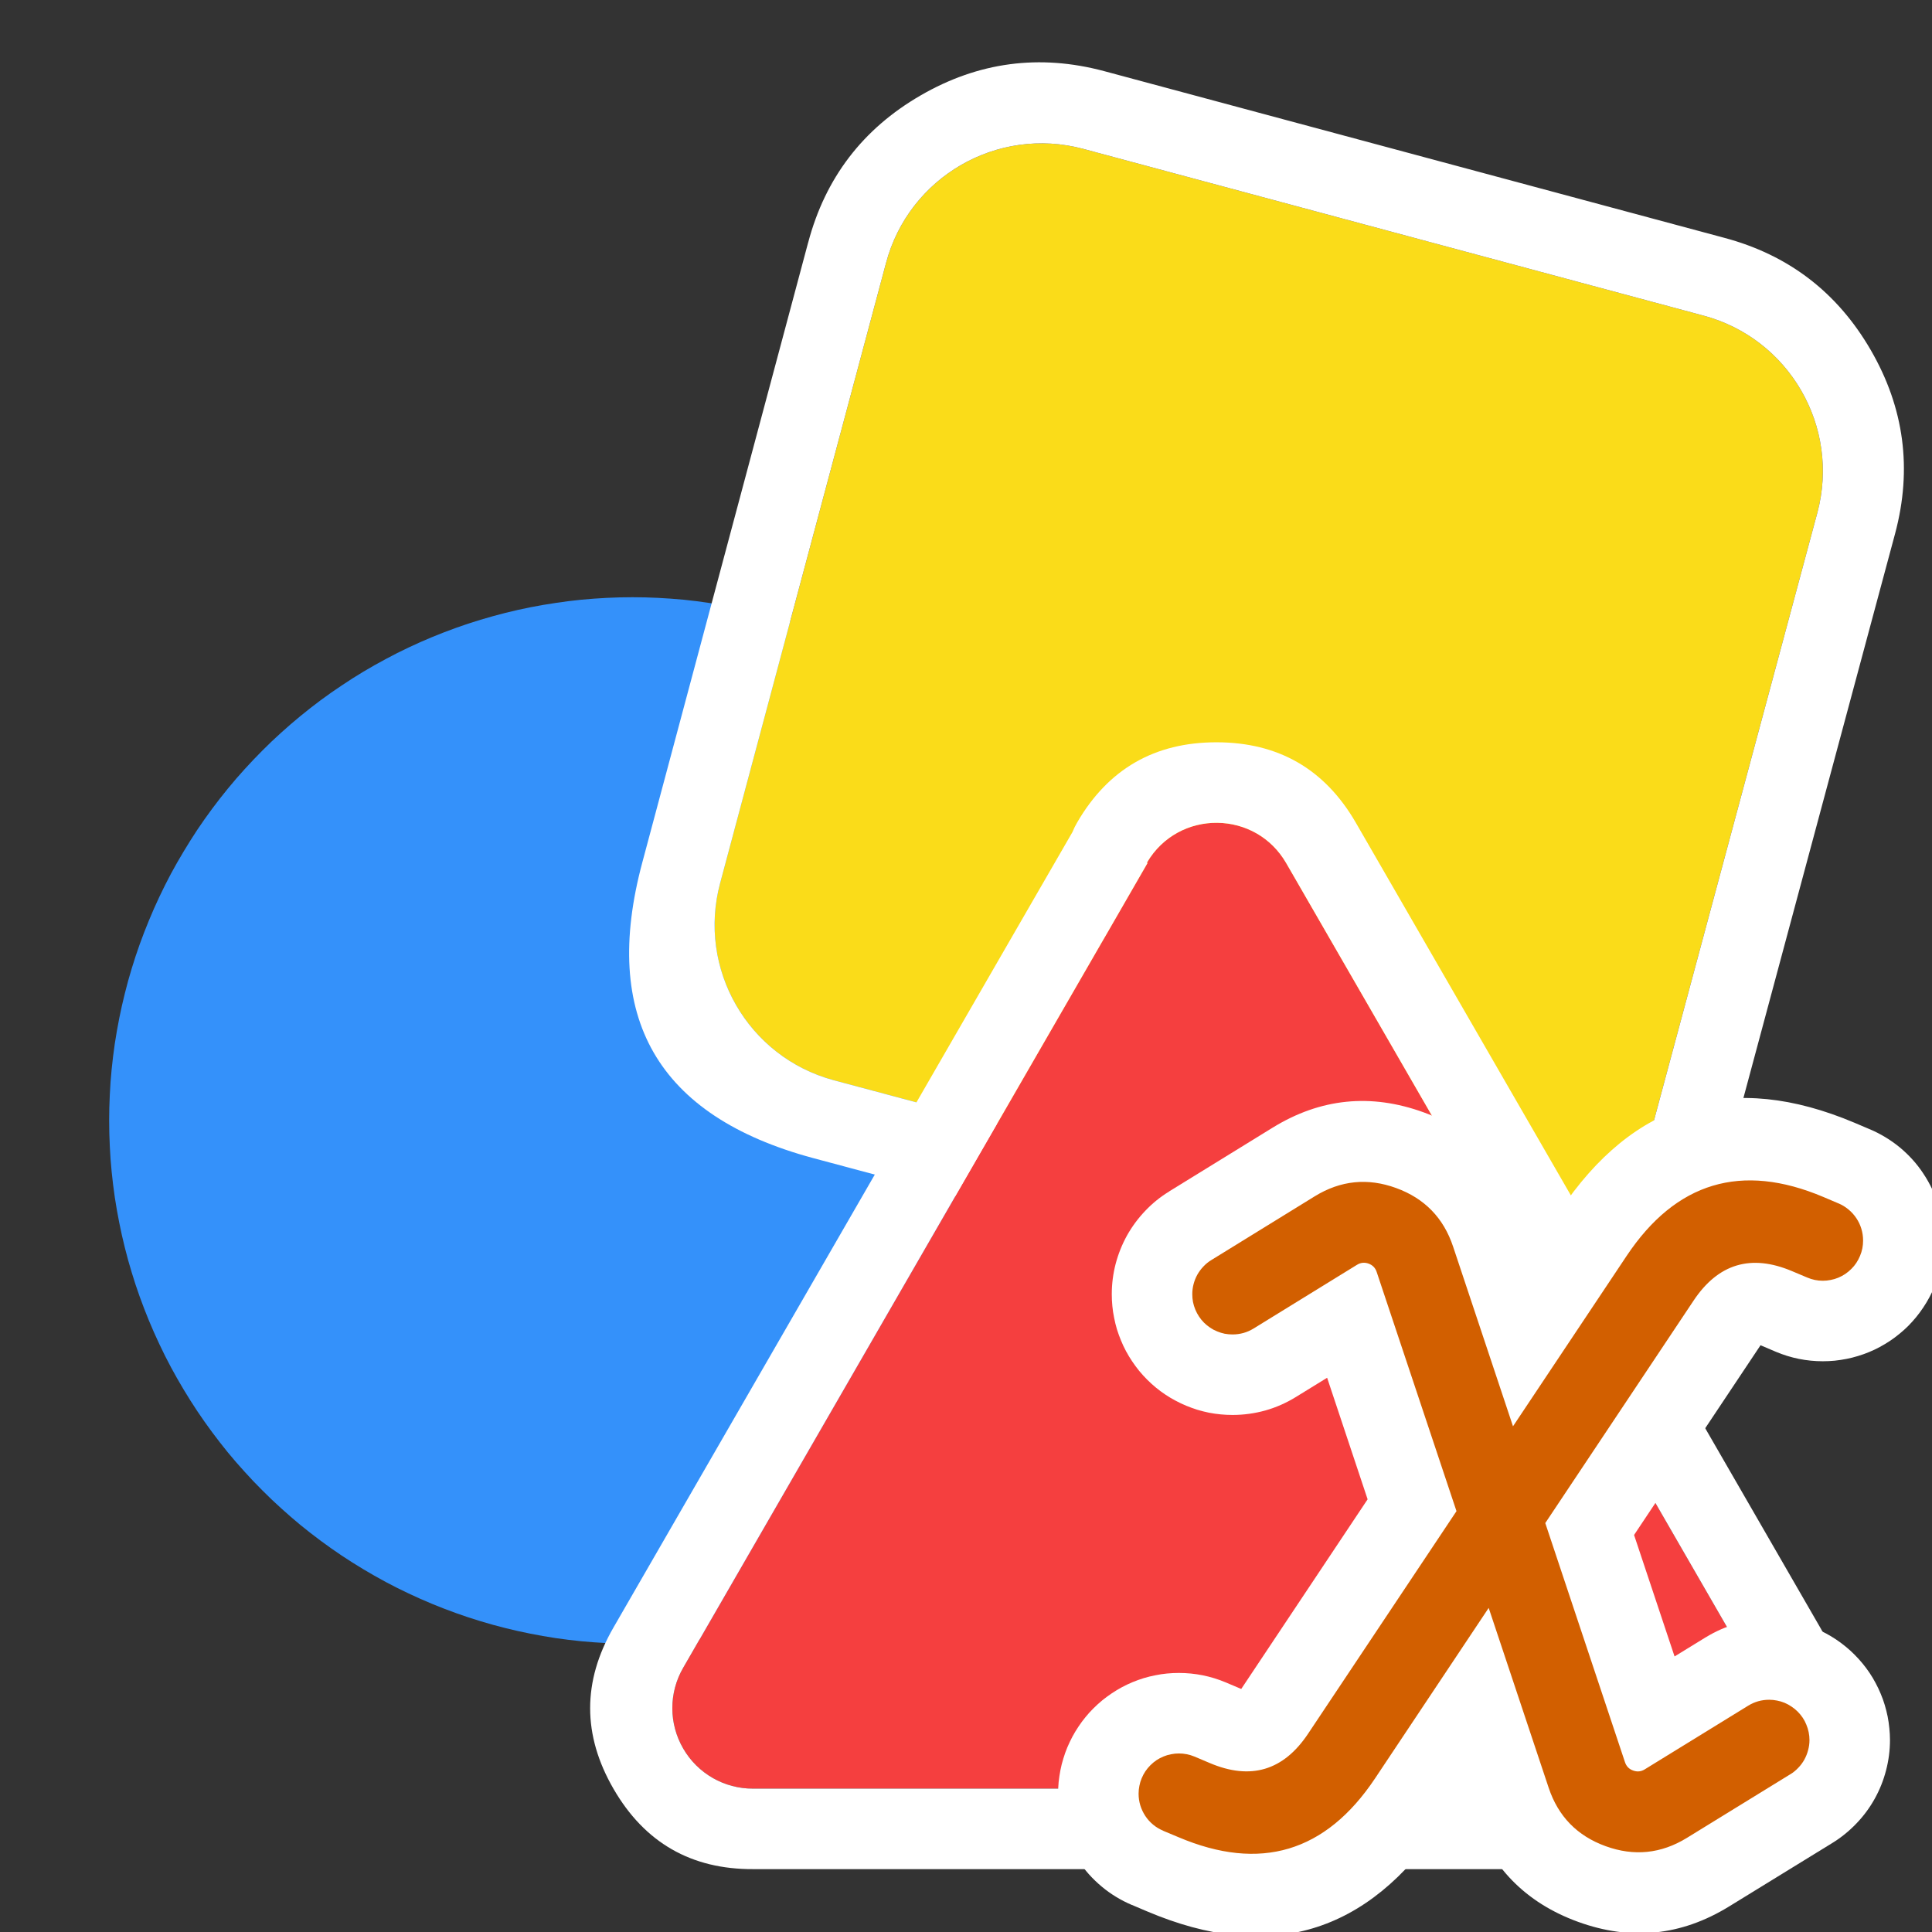 <svg xmlns="http://www.w3.org/2000/svg" xmlns:xlink="http://www.w3.org/1999/xlink" fill="none" version="1.1" width="24" height="24" viewBox="0 0 24 24"><rect x="0" y="0" width="24" height="24" fill="#333333" stroke="none"/><defs><clipPath id="master_svg0_644_66041"><rect x="0" y="0" width="24" height="24" rx="0"/></clipPath></defs><g clip-path="url(#master_svg0_644_66041)"><g><path d="M14.356,13.919Q14.356,14.079,14.348,14.238Q14.34,14.397,14.325,14.556Q14.309,14.715,14.285,14.873Q14.262,15.031,14.231,15.187Q14.2,15.344,14.161,15.499Q14.122,15.653,14.076,15.806Q14.03,15.959,13.976,16.109Q13.922,16.259,13.861,16.407Q13.8,16.554,13.732,16.698Q13.664,16.843,13.588,16.983Q13.513,17.124,13.431,17.261Q13.349,17.398,13.26,17.53Q13.172,17.663,13.077,17.791Q12.982,17.919,12.88,18.043Q12.779,18.166,12.672,18.284Q12.565,18.403,12.452,18.515Q12.339,18.628,12.221,18.735Q12.103,18.842,11.979,18.944Q11.856,19.045,11.728,19.14Q11.6,19.235,11.467,19.324Q11.334,19.412,11.197,19.494Q11.061,19.576,10.92,19.652Q10.779,19.727,10.635,19.795Q10.491,19.863,10.343,19.924Q10.196,19.985,10.046,20.039Q9.895,20.093,9.743,20.139Q9.59,20.186,9.435,20.224Q9.28,20.263,9.124,20.294Q8.967,20.325,8.81,20.349Q8.652,20.372,8.493,20.388Q8.334,20.403,8.175,20.411Q8.015,20.419,7.856,20.419Q7.696,20.419,7.537,20.411Q7.377,20.403,7.219,20.388Q7.06,20.372,6.902,20.349Q6.744,20.325,6.588,20.294Q6.431,20.263,6.276,20.224Q6.122,20.186,5.969,20.139Q5.816,20.093,5.666,20.039Q5.516,19.985,5.368,19.924Q5.221,19.863,5.077,19.795Q4.932,19.727,4.792,19.652Q4.651,19.576,4.514,19.494Q4.377,19.412,4.245,19.324Q4.112,19.235,3.984,19.14Q3.856,19.045,3.732,18.944Q3.609,18.842,3.491,18.735Q3.372,18.628,3.26,18.515Q3.147,18.403,3.04,18.284Q2.932,18.166,2.831,18.043Q2.73,17.919,2.635,17.791Q2.54,17.663,2.451,17.53Q2.363,17.398,2.281,17.261Q2.199,17.124,2.123,16.983Q2.048,16.843,1.98,16.698Q1.912,16.554,1.851,16.407Q1.79,16.259,1.736,16.109Q1.682,15.959,1.636,15.806Q1.589,15.653,1.551,15.499Q1.512,15.344,1.481,15.187Q1.45,15.031,1.426,14.873Q1.403,14.715,1.387,14.556Q1.371,14.397,1.364,14.238Q1.356,14.079,1.356,13.919Q1.356,13.76,1.364,13.6Q1.371,13.441,1.387,13.282Q1.403,13.123,1.426,12.965Q1.45,12.808,1.481,12.651Q1.512,12.495,1.551,12.34Q1.589,12.185,1.636,12.032Q1.682,11.88,1.736,11.729Q1.79,11.579,1.851,11.432Q1.912,11.284,1.98,11.14Q2.048,10.996,2.123,10.855Q2.199,10.714,2.281,10.578Q2.363,10.441,2.451,10.308Q2.54,10.175,2.635,10.047Q2.73,9.919,2.831,9.796Q2.932,9.672,3.04,9.554Q3.147,9.436,3.26,9.323Q3.372,9.21,3.491,9.103Q3.609,8.996,3.732,8.895Q3.856,8.793,3.984,8.698Q4.112,8.603,4.245,8.515Q4.377,8.426,4.514,8.344Q4.651,8.262,4.792,8.187Q4.932,8.111,5.077,8.043Q5.221,7.975,5.368,7.914Q5.516,7.853,5.666,7.799Q5.816,7.745,5.969,7.699Q6.122,7.653,6.276,7.614Q6.431,7.575,6.588,7.544Q6.744,7.513,6.902,7.49Q7.06,7.466,7.219,7.45Q7.377,7.435,7.537,7.427Q7.696,7.419,7.856,7.419Q8.015,7.419,8.175,7.427Q8.334,7.435,8.493,7.45Q8.652,7.466,8.81,7.49Q8.967,7.513,9.124,7.544Q9.28,7.575,9.435,7.614Q9.59,7.653,9.743,7.699Q9.895,7.745,10.046,7.799Q10.196,7.853,10.343,7.914Q10.491,7.975,10.635,8.043Q10.779,8.111,10.92,8.187Q11.061,8.262,11.197,8.344Q11.334,8.426,11.467,8.515Q11.6,8.603,11.728,8.698Q11.856,8.793,11.979,8.895Q12.103,8.996,12.221,9.103Q12.339,9.21,12.452,9.323Q12.565,9.436,12.672,9.554Q12.779,9.672,12.88,9.796Q12.982,9.919,13.077,10.047Q13.172,10.175,13.26,10.308Q13.349,10.441,13.431,10.578Q13.513,10.714,13.588,10.855Q13.664,10.996,13.732,11.14Q13.8,11.284,13.861,11.432Q13.922,11.579,13.976,11.729Q14.03,11.88,14.076,12.032Q14.122,12.185,14.161,12.34Q14.2,12.495,14.231,12.651Q14.262,12.808,14.285,12.965Q14.309,13.123,14.325,13.282Q14.34,13.441,14.348,13.6Q14.356,13.76,14.356,13.919Z" fill="#3491FA" fill-opacity="1"/></g><g><path d="M11.006,3.269C11.289,2.2,12.387,1.563,13.456,1.849L21.156,3.919C22.225,4.202,22.862,5.3,22.576,6.369L20.506,14.069C20.218,15.135,19.122,15.766,18.056,15.479L10.356,13.419C9.29,13.131,8.659,12.035,8.946,10.969L11.006,3.269Z" fill="#FADC19" fill-opacity="1"/><path d="M7.98,10.71Q7.202,13.603,10.097,14.385L17.796,16.445Q20.69,17.223,21.472,14.329L23.542,6.627Q23.863,5.425,23.239,4.348Q22.615,3.271,21.415,2.953L13.714,0.883Q12.512,0.562,11.435,1.186Q10.359,1.809,10.04,3.011L10.04,3.012L10.039,3.013L7.98,10.71ZM13.456,1.849C12.387,1.563,11.289,2.2,11.006,3.269L8.946,10.969C8.659,12.035,9.29,13.131,10.356,13.419L18.056,15.479C19.122,15.766,20.218,15.135,20.506,14.069L22.576,6.369C22.862,5.3,22.225,4.202,21.156,3.919L13.456,1.849Z" fill-rule="evenodd" fill="#FFFFFF" fill-opacity="1"/></g><g><path d="M14.246,10.719C14.631,10.055,15.59,10.055,15.976,10.719L21.746,20.719C21.925,21.029,21.924,21.411,21.745,21.721C21.565,22.031,21.234,22.221,20.876,22.219L9.356,22.219C8.998,22.221,8.666,22.031,8.487,21.721C8.307,21.411,8.307,21.029,8.486,20.719L14.256,10.719L14.246,10.719Z" fill="#F53F3F" fill-opacity="1"/><path d="M13.381,10.217Q13.347,10.275,13.322,10.337L12.524,11.719L7.62,20.219Q7.041,21.221,7.622,22.223Q8.202,23.224,9.356,23.219L20.872,23.219Q22.029,23.224,22.61,22.223Q23.191,21.221,22.612,20.219L16.841,10.217Q16.263,9.221,15.111,9.221Q13.959,9.221,13.381,10.217L13.381,10.217ZM13.754,11.59L14.253,10.724L14.256,10.719L14.246,10.719C14.247,10.718,14.247,10.716,14.248,10.715C14.444,10.382,14.784,10.217,15.123,10.221C15.295,10.223,15.467,10.269,15.619,10.358C15.76,10.441,15.884,10.561,15.976,10.719L21.746,20.719C21.925,21.029,21.924,21.411,21.745,21.721C21.565,22.031,21.234,22.221,20.876,22.219L9.356,22.219C8.998,22.221,8.666,22.031,8.487,21.721C8.307,21.411,8.307,21.029,8.486,20.719L13.679,11.719L13.754,11.59Z" fill-rule="evenodd" fill="#FFFFFF" fill-opacity="1"/></g><g><path d="M15.417,20.98L15.228,20.9Q14.948,20.782,14.644,20.782Q14.571,20.782,14.497,20.789Q14.424,20.796,14.352,20.811Q14.279,20.825,14.209,20.846Q14.138,20.868,14.07,20.896Q14.002,20.924,13.937,20.959Q13.872,20.994,13.811,21.035Q13.75,21.076,13.693,21.122Q13.636,21.169,13.584,21.221Q13.531,21.273,13.485,21.33Q13.438,21.387,13.397,21.449Q13.356,21.51,13.321,21.575Q13.287,21.64,13.258,21.708Q13.23,21.776,13.209,21.846Q13.187,21.917,13.173,21.989Q13.159,22.062,13.151,22.135Q13.144,22.208,13.144,22.282Q13.144,22.392,13.16,22.501Q13.176,22.609,13.208,22.715Q13.24,22.82,13.287,22.92Q13.333,23.019,13.394,23.111Q13.455,23.202,13.528,23.284Q13.602,23.366,13.686,23.436Q13.771,23.507,13.865,23.564Q13.959,23.621,14.06,23.664L14.062,23.664L14.25,23.744Q16.535,24.713,17.914,22.646L18.191,22.231L18.289,22.525Q18.621,23.517,19.604,23.874Q20.587,24.231,21.479,23.683L22.764,22.893Q22.927,22.792,23.06,22.653Q23.193,22.515,23.287,22.347Q23.381,22.179,23.429,21.993Q23.478,21.807,23.478,21.615Q23.478,21.542,23.47,21.468Q23.463,21.395,23.449,21.323Q23.434,21.25,23.413,21.18Q23.392,21.109,23.363,21.041Q23.335,20.973,23.3,20.908Q23.266,20.843,23.225,20.782Q23.184,20.721,23.137,20.664Q23.09,20.607,23.038,20.555Q22.986,20.502,22.929,20.456Q22.872,20.409,22.811,20.368Q22.75,20.327,22.685,20.292Q22.62,20.258,22.552,20.229Q22.483,20.201,22.413,20.18Q22.342,20.158,22.27,20.144Q22.198,20.13,22.125,20.122Q22.051,20.115,21.978,20.115Q21.769,20.115,21.569,20.172Q21.369,20.229,21.192,20.338L21.191,20.338L20.802,20.577L20.299,19.068L21.87,16.711L21.87,16.711L22.06,16.792Q22.34,16.91,22.644,16.91Q22.718,16.91,22.791,16.903Q22.865,16.895,22.937,16.881Q23.009,16.867,23.08,16.845Q23.15,16.824,23.218,16.796Q23.286,16.768,23.351,16.733Q23.416,16.698,23.478,16.657Q23.539,16.616,23.596,16.569Q23.653,16.523,23.705,16.471Q23.757,16.418,23.804,16.361Q23.85,16.305,23.891,16.243Q23.932,16.182,23.967,16.117Q24.002,16.052,24.03,15.984Q24.058,15.916,24.08,15.845Q24.101,15.775,24.115,15.703Q24.13,15.63,24.137,15.557Q24.144,15.484,24.144,15.41Q24.144,15.3,24.128,15.191Q24.112,15.082,24.08,14.977Q24.049,14.872,24.002,14.772Q23.955,14.673,23.894,14.581Q23.834,14.489,23.76,14.407Q23.687,14.326,23.602,14.255Q23.517,14.185,23.423,14.128Q23.329,14.071,23.228,14.028L23.227,14.028L23.039,13.948Q20.752,12.981,19.374,15.047L19.097,15.462L19,15.169Q18.669,14.176,17.685,13.818Q16.7,13.46,15.808,14.009L14.524,14.8L14.524,14.801Q14.36,14.901,14.228,15.04Q14.095,15.179,14.001,15.346Q13.908,15.514,13.859,15.7Q13.811,15.885,13.811,16.077Q13.811,16.151,13.818,16.224Q13.825,16.298,13.84,16.37Q13.854,16.442,13.875,16.513Q13.897,16.583,13.925,16.651Q13.953,16.72,13.988,16.785Q14.023,16.85,14.064,16.911Q14.105,16.972,14.151,17.029Q14.198,17.086,14.25,17.138Q14.302,17.19,14.359,17.237Q14.416,17.284,14.478,17.325Q14.539,17.366,14.604,17.4Q14.669,17.435,14.737,17.463Q14.805,17.491,14.875,17.513Q14.946,17.534,15.018,17.549Q15.091,17.563,15.164,17.57Q15.237,17.577,15.311,17.577Q15.519,17.577,15.72,17.521Q15.92,17.464,16.098,17.354L16.486,17.115L16.989,18.625L15.419,20.981L15.419,20.981L15.417,20.98Z" fill-rule="evenodd" fill="#FFFFFF" fill-opacity="1"/></g><g><path d="M14.839,21.821L14.839,21.821Q14.745,21.782,14.644,21.782Q14.595,21.782,14.547,21.792Q14.498,21.801,14.453,21.82Q14.407,21.839,14.366,21.866Q14.325,21.894,14.291,21.928Q14.256,21.963,14.228,22.004Q14.201,22.045,14.182,22.091Q14.163,22.136,14.154,22.184Q14.144,22.233,14.144,22.282Q14.144,22.356,14.165,22.426Q14.187,22.497,14.227,22.558Q14.268,22.62,14.325,22.667Q14.382,22.714,14.45,22.742L14.45,22.743L14.639,22.822Q16.163,23.469,17.082,22.091L18.493,19.974L19.238,22.208Q19.416,22.742,19.946,22.934Q20.475,23.126,20.955,22.831L22.239,22.041L22.24,22.041Q22.294,22.008,22.338,21.961Q22.383,21.915,22.414,21.859Q22.445,21.803,22.461,21.741Q22.478,21.679,22.478,21.615Q22.478,21.566,22.468,21.518Q22.458,21.469,22.439,21.424Q22.421,21.378,22.393,21.337Q22.366,21.297,22.331,21.262Q22.296,21.227,22.255,21.2Q22.214,21.172,22.169,21.153Q22.123,21.134,22.075,21.125Q22.027,21.115,21.978,21.115Q21.836,21.115,21.716,21.189L20.431,21.98Q20.363,22.022,20.287,21.994Q20.211,21.967,20.186,21.89L19.196,18.92L21.038,16.157Q21.497,15.468,22.26,15.79L22.45,15.87Q22.543,15.91,22.644,15.91Q22.693,15.91,22.742,15.9Q22.79,15.891,22.836,15.872Q22.881,15.853,22.922,15.826Q22.963,15.798,22.998,15.763Q23.033,15.729,23.06,15.688Q23.087,15.647,23.106,15.601Q23.125,15.556,23.135,15.507Q23.144,15.459,23.144,15.41Q23.144,15.336,23.123,15.266Q23.102,15.195,23.061,15.134Q23.02,15.072,22.963,15.025Q22.907,14.978,22.839,14.949L22.838,14.949L22.65,14.869Q21.125,14.224,20.206,15.602L18.795,17.718L18.051,15.486Q17.873,14.951,17.343,14.758Q16.813,14.565,16.332,14.861L15.049,15.652L15.049,15.652Q14.994,15.685,14.95,15.732Q14.906,15.778,14.874,15.834Q14.843,15.89,14.827,15.952Q14.811,16.013,14.811,16.077Q14.811,16.127,14.82,16.175Q14.83,16.223,14.849,16.269Q14.868,16.314,14.895,16.355Q14.922,16.396,14.957,16.431Q14.992,16.466,15.033,16.493Q15.074,16.521,15.12,16.539Q15.165,16.558,15.213,16.568Q15.262,16.577,15.311,16.577Q15.453,16.577,15.573,16.503L16.857,15.712Q16.925,15.67,17.001,15.697Q17.077,15.725,17.102,15.802L18.093,18.772L16.25,21.536Q15.791,22.225,15.028,21.901L14.839,21.821Z" fill-rule="evenodd" fill="#D25F00" fill-opacity="1"/></g></g></svg>
